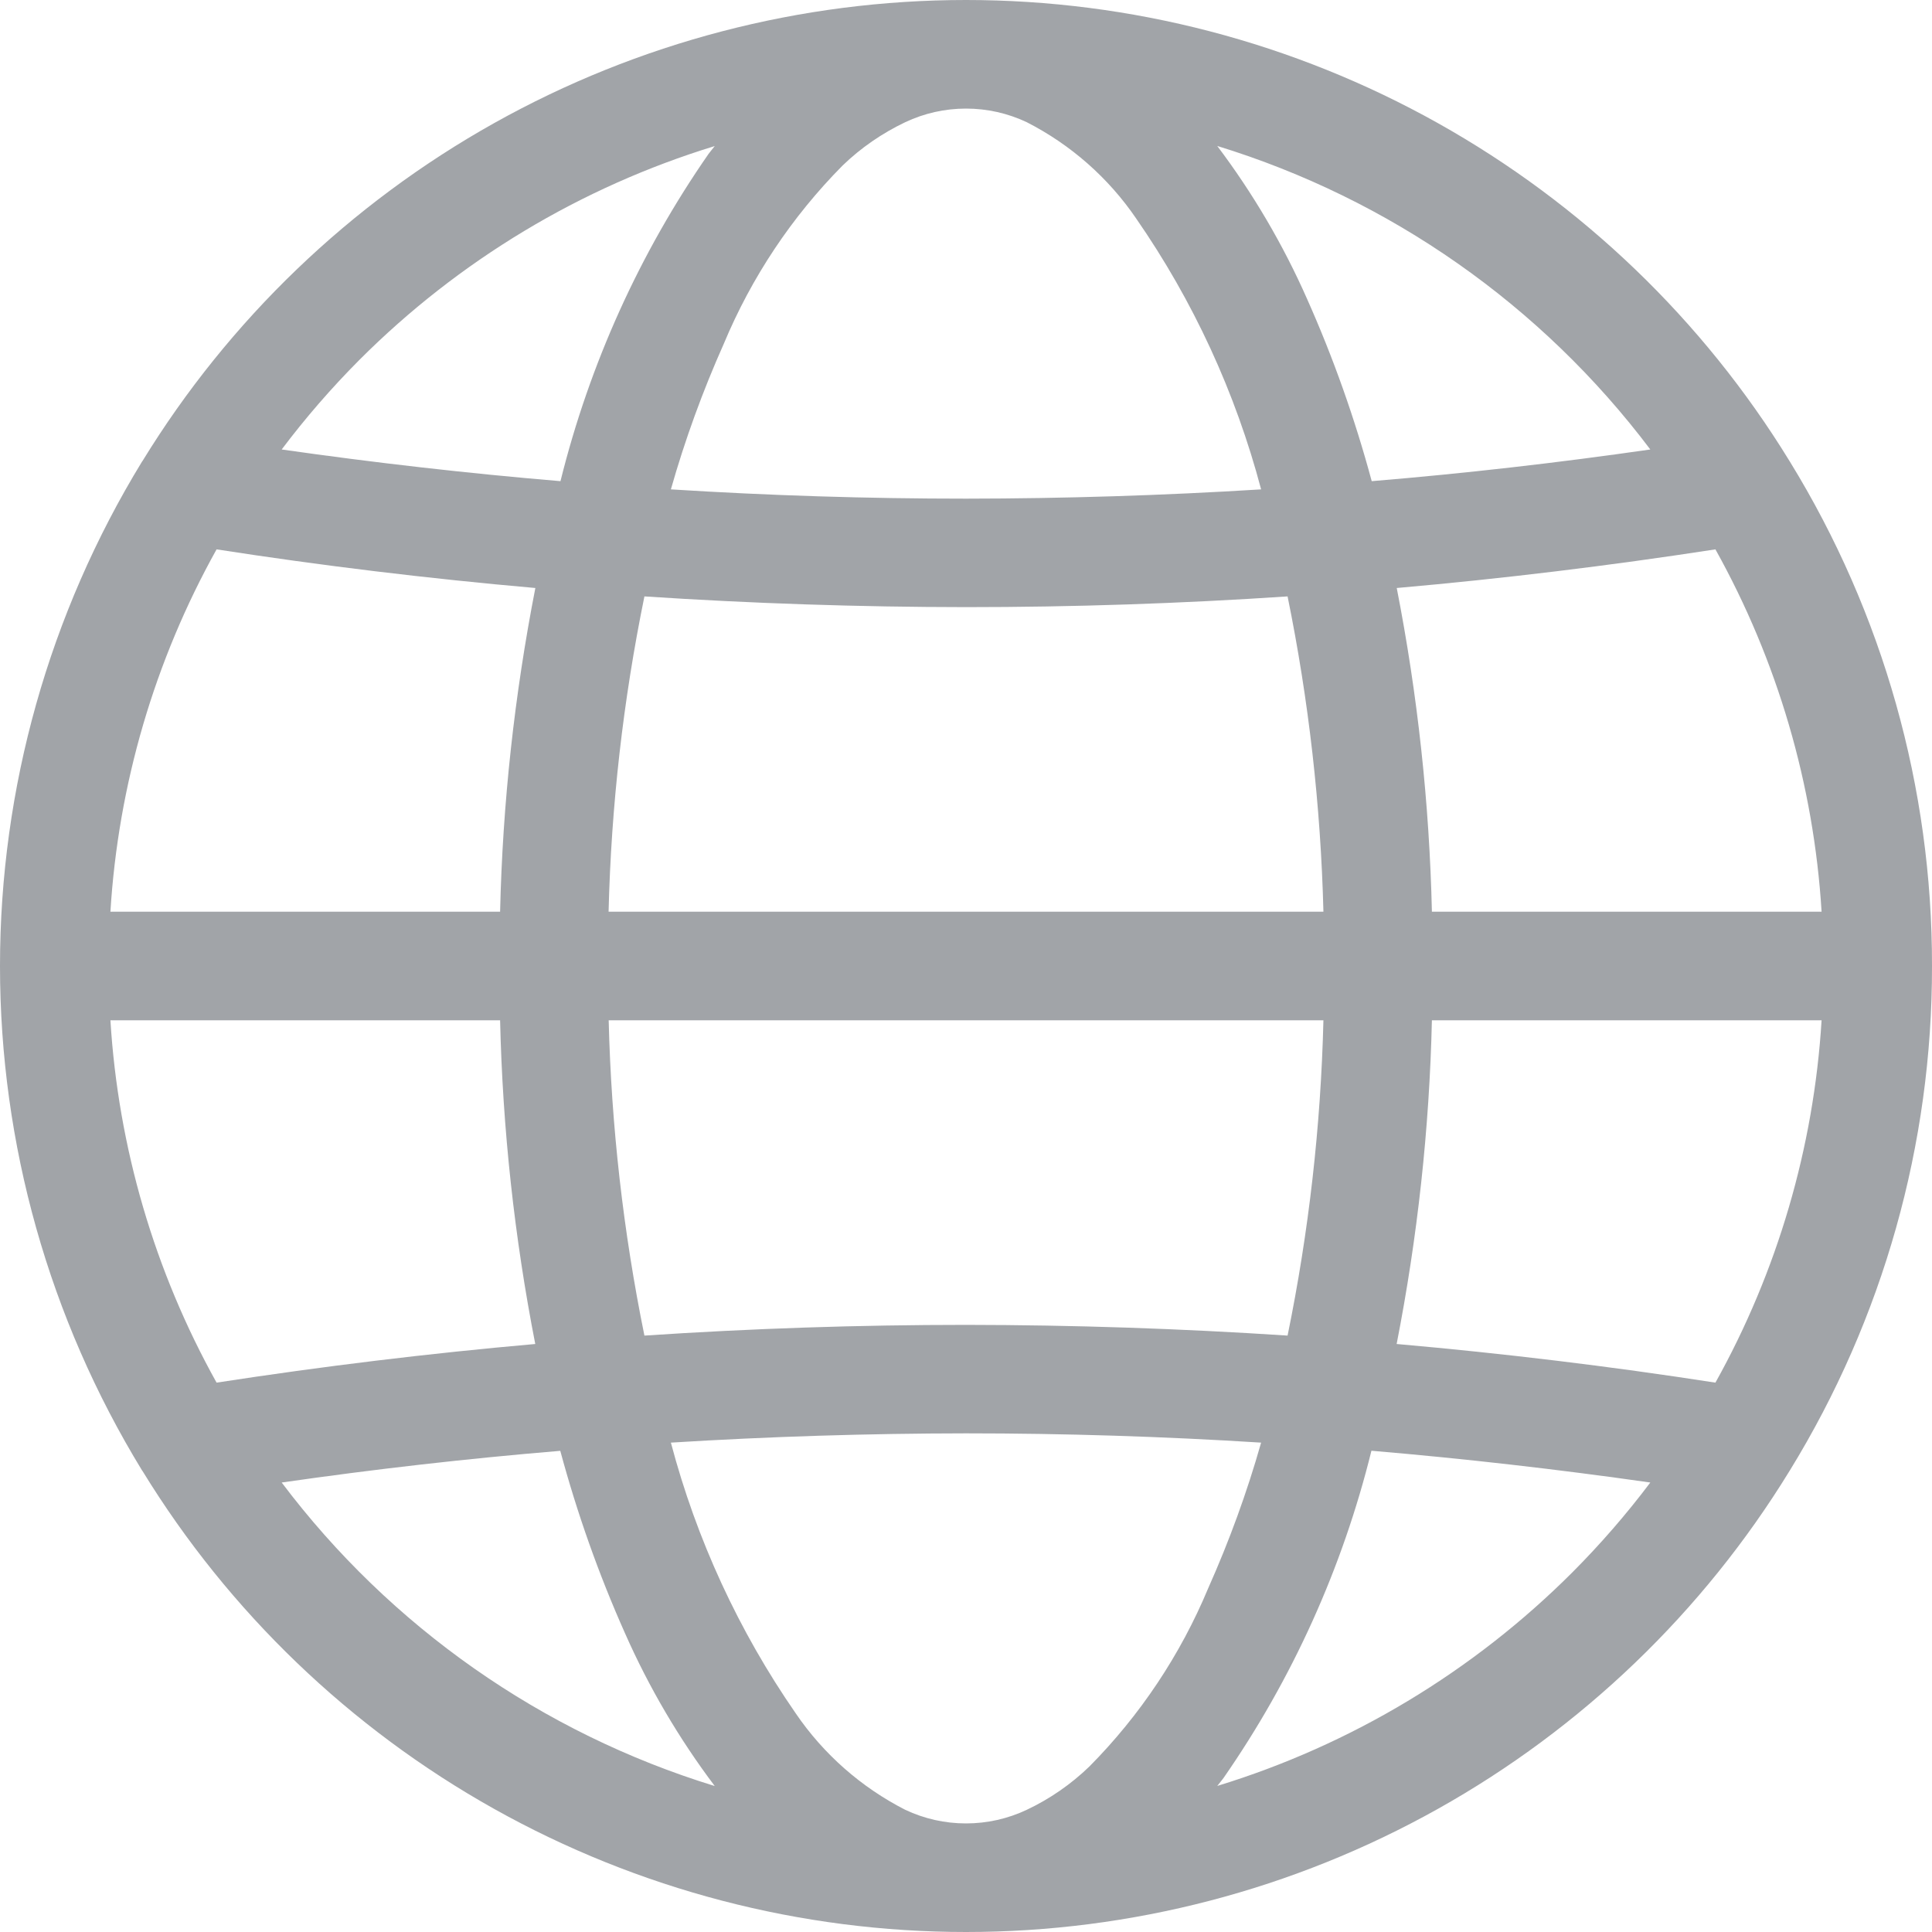 <svg width="20" height="20" viewBox="0 0 20 20" fill="none" xmlns="http://www.w3.org/2000/svg">
<path d="M18.529 15.221C19.494 13.65 20.003 11.843 20 10L20 10L20 10C20.003 8.157 19.494 6.35 18.529 4.779L18.524 4.771C17.63 3.313 16.376 2.109 14.884 1.274C13.392 0.439 11.71 6.98829e-06 10 0C8.29 -6.98813e-06 6.608 0.439 5.116 1.274C3.624 2.109 2.37 3.313 1.476 4.771L1.47 4.779C0.509 6.351 7.13762e-06 8.158 0 10C-7.13747e-06 11.842 0.509 13.649 1.47 15.221L1.476 15.229C2.37 16.687 3.624 17.891 5.116 18.726C6.608 19.561 8.29 20 10 20C11.71 20 13.392 19.561 14.884 18.726C16.376 17.891 17.63 16.687 18.524 15.229L18.529 15.221ZM11.278 18.286C11.088 18.47 10.868 18.622 10.629 18.735C10.432 18.828 10.218 18.876 10 18.876C9.782 18.876 9.568 18.828 9.371 18.735C8.915 18.502 8.525 18.159 8.237 17.736C7.647 16.884 7.21 15.936 6.945 14.934C7.962 14.871 8.981 14.839 10 14.838C11.019 14.838 12.037 14.87 13.055 14.934C12.909 15.449 12.725 15.953 12.507 16.442C12.22 17.13 11.803 17.756 11.278 18.286V18.286ZM1.143 10.562H5.177C5.203 11.687 5.325 12.809 5.541 13.913C4.439 14.01 3.339 14.144 2.242 14.313C1.6 13.161 1.224 11.879 1.143 10.562ZM2.242 5.687C3.338 5.857 4.439 5.99 5.542 6.087C5.326 7.192 5.203 8.313 5.177 9.438H1.143C1.224 8.121 1.6 6.839 2.242 5.687H2.242ZM8.722 1.714C8.912 1.53 9.132 1.379 9.371 1.265C9.568 1.172 9.782 1.124 10 1.124C10.218 1.124 10.432 1.172 10.629 1.265C11.085 1.498 11.475 1.841 11.763 2.264C12.353 3.116 12.79 4.064 13.055 5.066C12.038 5.129 11.019 5.161 10 5.162C8.981 5.162 7.963 5.13 6.945 5.066C7.091 4.551 7.275 4.047 7.493 3.558C7.78 2.87 8.197 2.244 8.722 1.714ZM18.857 9.438H14.823C14.797 8.313 14.675 7.191 14.459 6.087C15.561 5.99 16.661 5.856 17.758 5.687C18.4 6.839 18.776 8.121 18.857 9.438ZM6.671 13.826C6.452 12.751 6.328 11.659 6.301 10.562H13.7C13.673 11.659 13.549 12.751 13.329 13.826C12.221 13.753 11.111 13.716 10 13.715C8.89 13.715 7.78 13.752 6.671 13.826ZM13.329 6.174C13.548 7.249 13.672 8.341 13.7 9.438H6.3C6.327 8.341 6.451 7.249 6.671 6.174C7.779 6.247 8.889 6.284 10 6.285C11.11 6.285 12.22 6.248 13.329 6.174V6.174ZM14.823 10.562H18.857C18.776 11.879 18.4 13.161 17.758 14.313C16.662 14.143 15.561 14.01 14.458 13.913C14.674 12.809 14.797 11.687 14.823 10.562ZM17.084 4.653C16.126 4.791 15.164 4.901 14.2 4.981C14.026 4.336 13.803 3.705 13.531 3.095C13.283 2.533 12.971 2.002 12.601 1.511C14.389 2.06 15.958 3.159 17.084 4.653ZM3.723 3.723C4.749 2.697 6.011 1.937 7.399 1.512C7.378 1.539 7.356 1.565 7.335 1.593C6.622 2.619 6.103 3.768 5.802 4.981C4.838 4.9 3.876 4.79 2.916 4.653C3.163 4.325 3.433 4.014 3.723 3.723ZM2.916 15.347C3.874 15.209 4.836 15.099 5.8 15.019C5.974 15.664 6.197 16.295 6.469 16.905C6.717 17.467 7.029 17.998 7.399 18.489C5.611 17.94 4.042 16.841 2.916 15.347V15.347ZM16.277 16.277C15.251 17.303 13.989 18.063 12.601 18.488C12.622 18.461 12.644 18.435 12.665 18.407C13.378 17.381 13.897 16.232 14.197 15.018C15.162 15.1 16.124 15.21 17.084 15.347C16.837 15.675 16.567 15.986 16.277 16.277V16.277Z" fill="#A1A4A8"/>
</svg>
